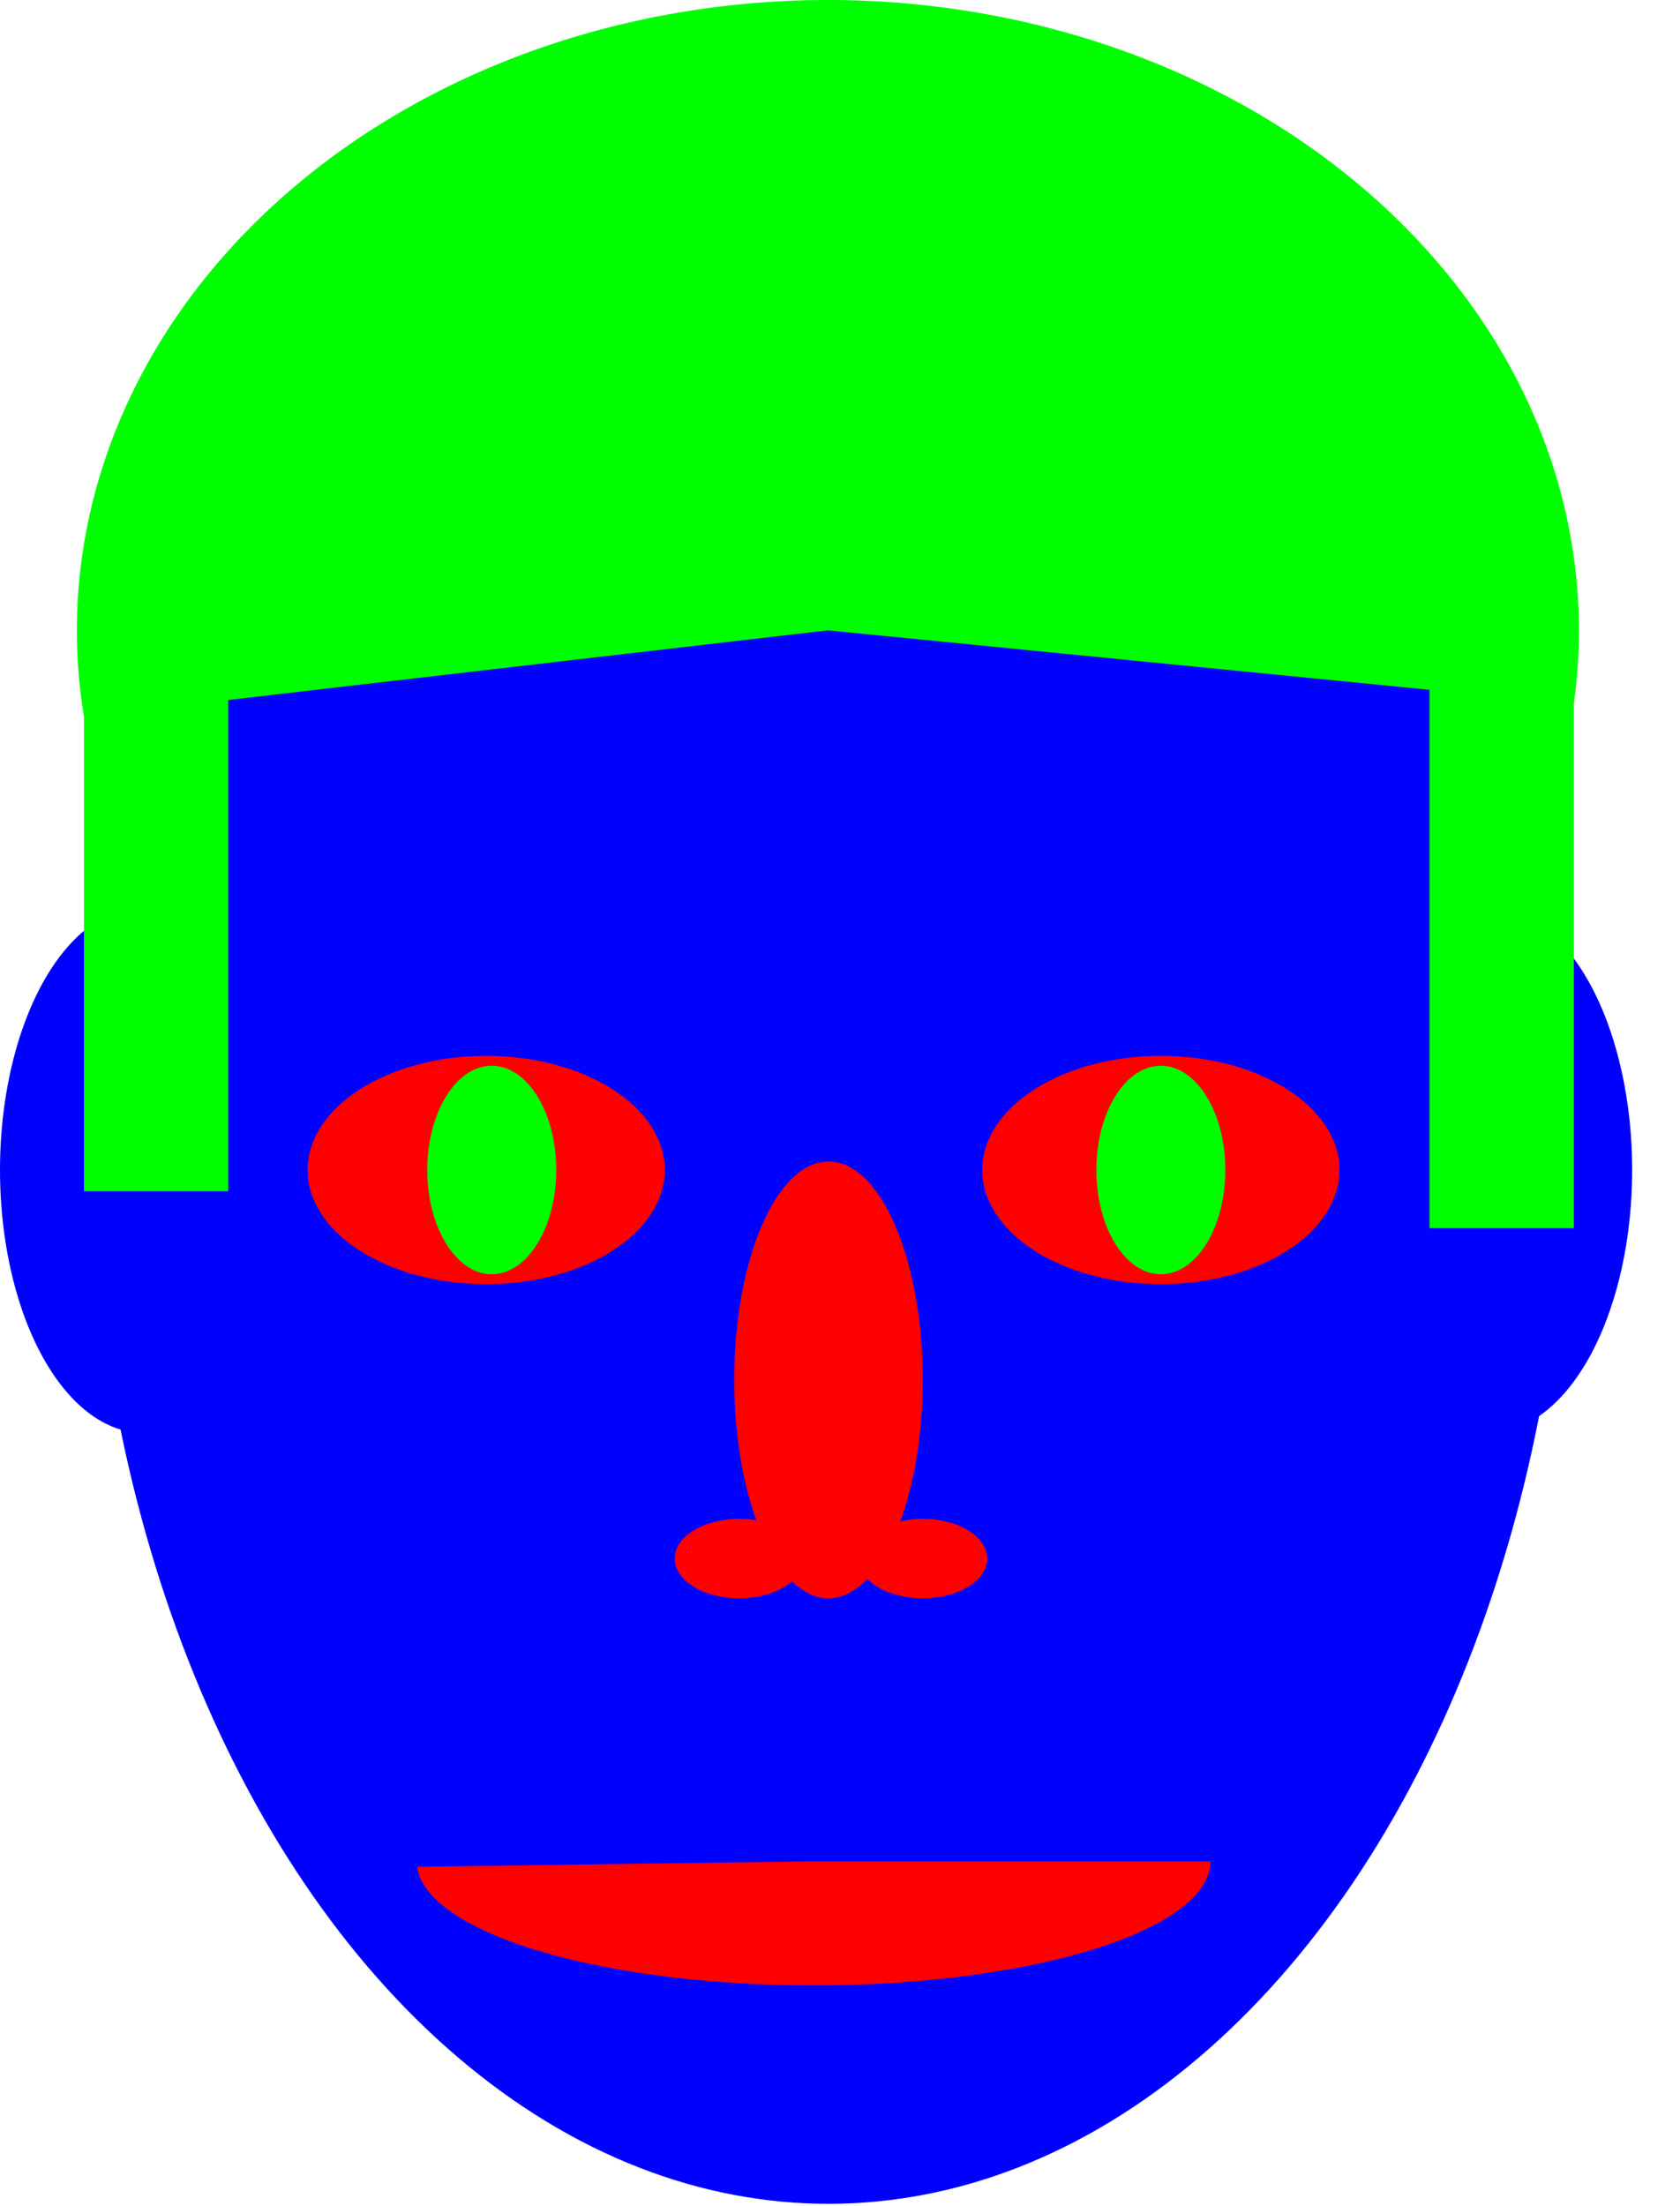 <?xml version="1.0" encoding="UTF-8" standalone="no"?>
<!-- Created with Inkscape (http://www.inkscape.org/) -->

<svg
   xmlns:dc="http://purl.org/dc/elements/1.1/"
   xmlns:cc="http://creativecommons.org/ns#"
   xmlns:rdf="http://www.w3.org/1999/02/22-rdf-syntax-ns#"
   xmlns:svg="http://www.w3.org/2000/svg"
   xmlns="http://www.w3.org/2000/svg"
   xmlns:sodipodi="http://sodipodi.sourceforge.net/DTD/sodipodi-0.dtd"
   xmlns:inkscape="http://www.inkscape.org/namespaces/inkscape"
   width="128px"
   height="168px"
   viewBox="0 0 128 168"
   version="1.1"
   id="svg5341"
   inkscape:version="0.92.3 (2405546, 2018-03-11)"
   sodipodi:docname="face.svg">
  <defs
     id="defs5335" />
  <sodipodi:namedview
     id="base"
     pagecolor="#ffffff"
     bordercolor="#666666"
     borderopacity="1.0"
     inkscape:pageopacity="0.0"
     inkscape:pageshadow="2"
     inkscape:zoom="0.98994949"
     inkscape:cx="279.99999"
     inkscape:cy="188.57137"
     inkscape:document-units="mm"
     inkscape:current-layer="layer1"
     showgrid="false"
     inkscape:window-width="1366"
     inkscape:window-height="705"
     inkscape:window-x="-8"
     inkscape:window-y="-8"
     inkscape:window-maximized="1" />
  <g
     inkscape:label="Layer 1"
     inkscape:groupmode="layer"
     id="layer1"
     transform="translate(-31.75,-30.905)">
	 <!--right ear-->
    <ellipse
       style="fill:#0000ff;stroke:#241c1c;stroke-width:0;stroke-miterlimit:4;stroke-dasharray:none"
       id="path5347"
       cx="42.711"
       cy="120"
       rx="10.961"
       ry="20.033" />
	   <!--left ear-->
    <ellipse
       style="fill:#0000ff;stroke:#241c1c;stroke-width:0;stroke-miterlimit:4;stroke-dasharray:none"
       id="path5347-3"
       cx="145.143"
       cy="120"
       rx="10.961"
       ry="20.033" />
	    <!--face-->
    <ellipse
       style="fill:#0000ff;stroke:#241c1c;stroke-width:0;stroke-miterlimit:4;stroke-dasharray:none"
       id="path5366"
       cx="94.872"
       cy="115.949"
       rx="56.318"
       ry="82.777" />
<!--right eye-->
    <ellipse
       style="fill:#ff0000;stroke:#241c1c;stroke-width:0;stroke-miterlimit:4;stroke-dasharray:none"
       id="path5368"
       cx="68.792"
       cy="120"
       rx="13.607"
       ry="8.693" />
	   <!--left eye-->
    <ellipse
       style="fill:#ff0000;stroke:#241c1c;stroke-width:0;stroke-miterlimit:4;stroke-dasharray:none"
       id="path5368-8"
       cx="120.196"
       cy="120"
       rx="13.607"
       ry="8.693" />
	   <!--nose-->
    <ellipse
       style="fill:#ff0000;stroke:#241c1c;stroke-width:0;stroke-miterlimit:4;stroke-dasharray:none"
       id="path5387"
       cx="88.068"
       cy="149.589"
       rx="4.914"
       ry="3.024" />
    <ellipse
       style="fill:#ff0000;stroke:#241c1c;stroke-width:0;stroke-miterlimit:4;stroke-dasharray:none"
       id="path5387-2"
       cx="102.054"
       cy="149.589"
       rx="4.914"
       ry="3.024" />
    <ellipse
       style="fill:#ff0000;stroke:#241c1c;stroke-width:0;stroke-miterlimit:4;stroke-dasharray:none"
       id="path5404"
       cx="94.872"
       cy="135.982"
       rx="7.182"
       ry="16.631" />
	   <!--right iris-->
    <ellipse
		
       style="fill:#00ff00;stroke:pink;stroke-width:0;stroke-miterlimit:4;stroke-dasharray:none"
       id="path5406"
       cx="69.216"
       cy="120"
       rx="4.914"
       ry="7.938" />
	   <!--left iris-->
    <ellipse
       style="fill:#00ff00;stroke:#241c1c;stroke-width:0;stroke-miterlimit:4;stroke-dasharray:none"
       id="path5406-5"
       cx="120.196"
       cy="120"
       rx="4.914"
       ry="7.938" />
	   <!--mouth-->
    <path
       style="fill:#ff0000;stroke:#241c1c;stroke-width:0;stroke-miterlimit:4;stroke-dasharray:none"
       id="path5441"
       sodipodi:type="arc"
       sodipodi:cx="93.738106"
       sodipodi:cy="172.64583"
       sodipodi:rx="30.238094"
       sodipodi:ry="9.4494047"
       sodipodi:start="0"
       sodipodi:end="3.0979769"
       d="m 123.976,172.646 a 30.238,9.449 0 0 1 -29.579,9.447 30.238,9.449 0 0 1 -30.869,-9.035 l 30.209,-0.412 z" />
	 <!--hair-->  
    <path
       style="fill:#00ff00;stroke:#241c1c;stroke-width:0;stroke-miterlimit:4;stroke-dasharray:none"
       id="path5443"
       sodipodi:type="arc"
       sodipodi:cx="94.828331"
       sodipodi:cy="78.907738"
       sodipodi:rx="57.220039"
       sodipodi:ry="48.002975"
       sodipodi:start="3.0041225"
       sodipodi:end="0.1171746"
       d="M 38.148,85.486 A 57.22,48.003 0 0 1 63.653,38.655 57.22,48.003 0 0 1 125.023,38.133 57.22,48.003 0 0 1 151.656,84.52 L 94.828,78.908 Z" />
    <rect
       style="fill:#00ff00;stroke:#241c1c;stroke-width:0;stroke-miterlimit:4;stroke-dasharray:none"
       id="rect5457"
       width="10.989"
       height="39.913"
       x="38.148"
       y="81.706" />
    <rect
       style="fill:#00ff00;stroke:#241c1c;stroke-width:0;stroke-miterlimit:4;stroke-dasharray:none"
       id="rect5457-5"
       width="10.989"
       height="45.205"
       x="140.667"
       y="79.228" />
  </g>
</svg>
